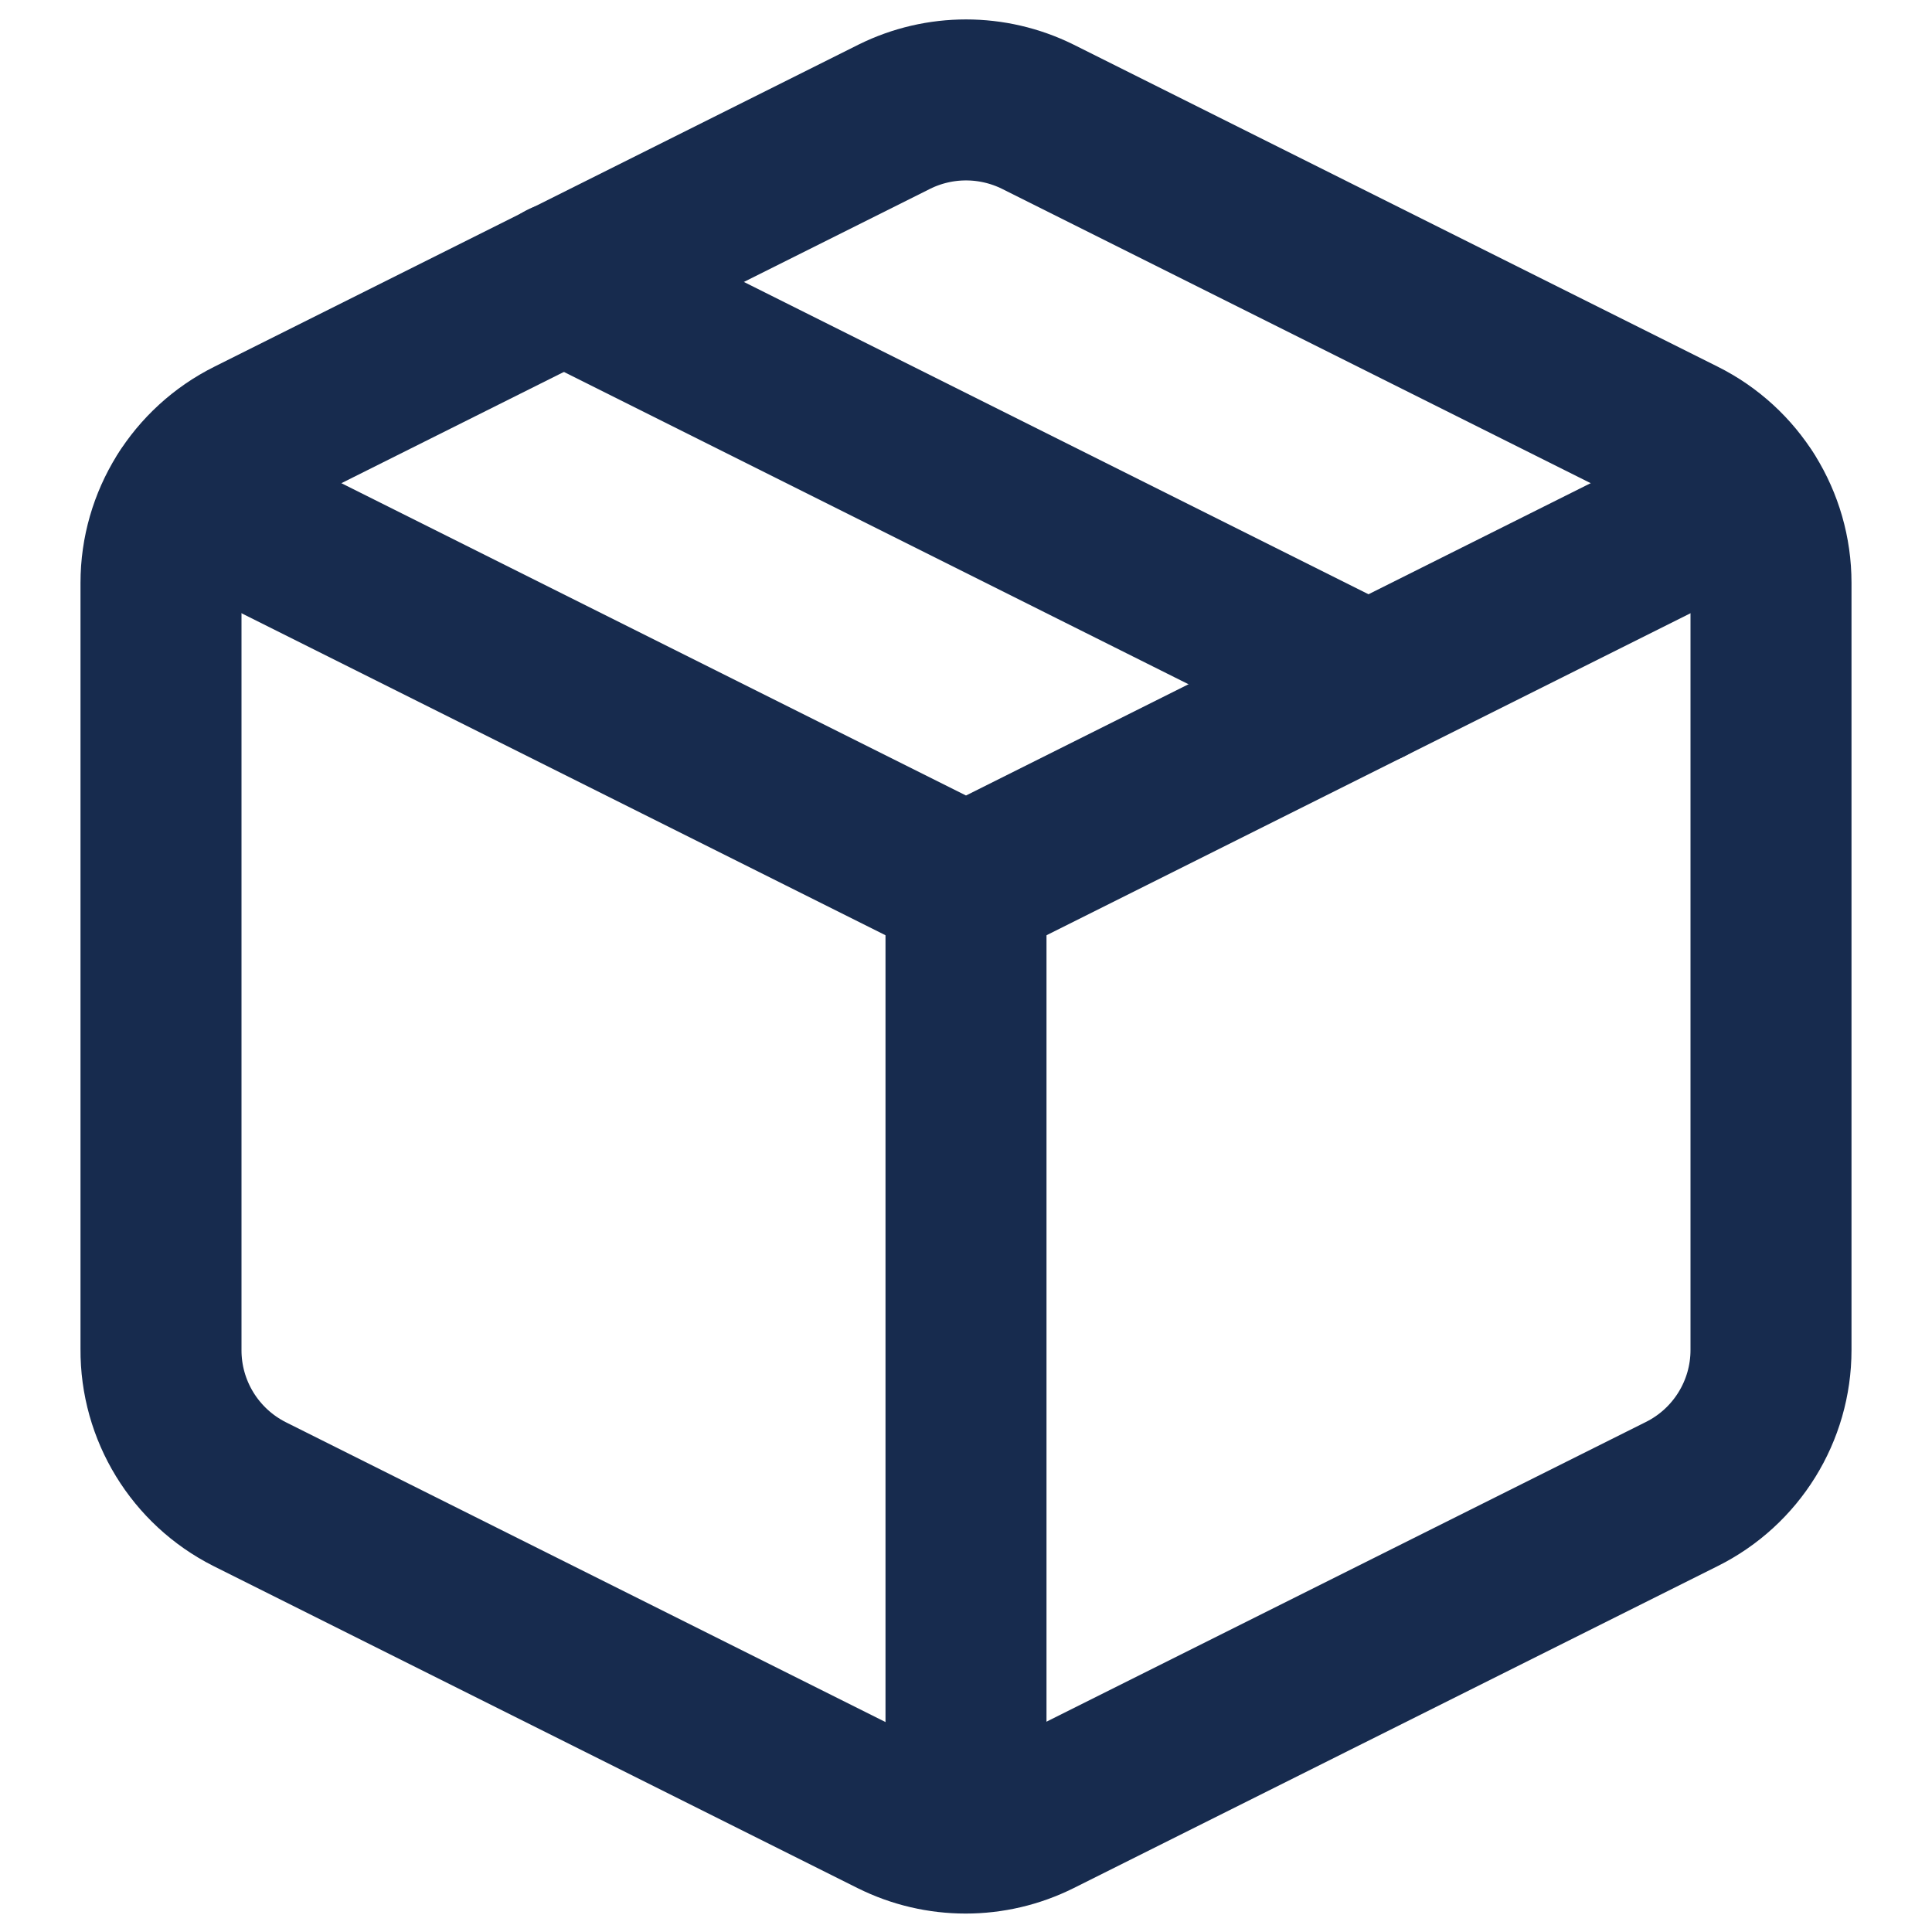 <svg width="18" height="18" viewBox="0 0 18 18" fill="none" xmlns="http://www.w3.org/2000/svg">
<path fill-rule="evenodd" clip-rule="evenodd" d="M9.668 1.087L15.668 4.087C16.177 4.341 16.5 4.861 16.5 5.43V12.578C16.5 13.147 16.177 13.667 15.668 13.92L9.668 16.92C9.245 17.131 8.748 17.131 8.325 16.92L2.325 13.92C1.816 13.663 1.496 13.14 1.5 12.57V5.43C1.5 4.861 1.823 4.341 2.333 4.087L8.333 1.087C8.753 0.879 9.247 0.879 9.668 1.087Z" stroke="#172B4E" stroke-width="1.5" stroke-linecap="round" stroke-linejoin="round"/>
<path d="M1.74 4.62L9 8.25L16.26 4.62" stroke="#172B4E" stroke-width="1.5" stroke-linecap="round" stroke-linejoin="round"/>
<path d="M9 17.07V8.25" stroke="#172B4E" stroke-width="1.5" stroke-linecap="round" stroke-linejoin="round"/>
<path d="M5.25 2.625L12.75 6.375" stroke="#172B4E" stroke-width="1.5" stroke-linecap="round" stroke-linejoin="round"/>
</svg>
